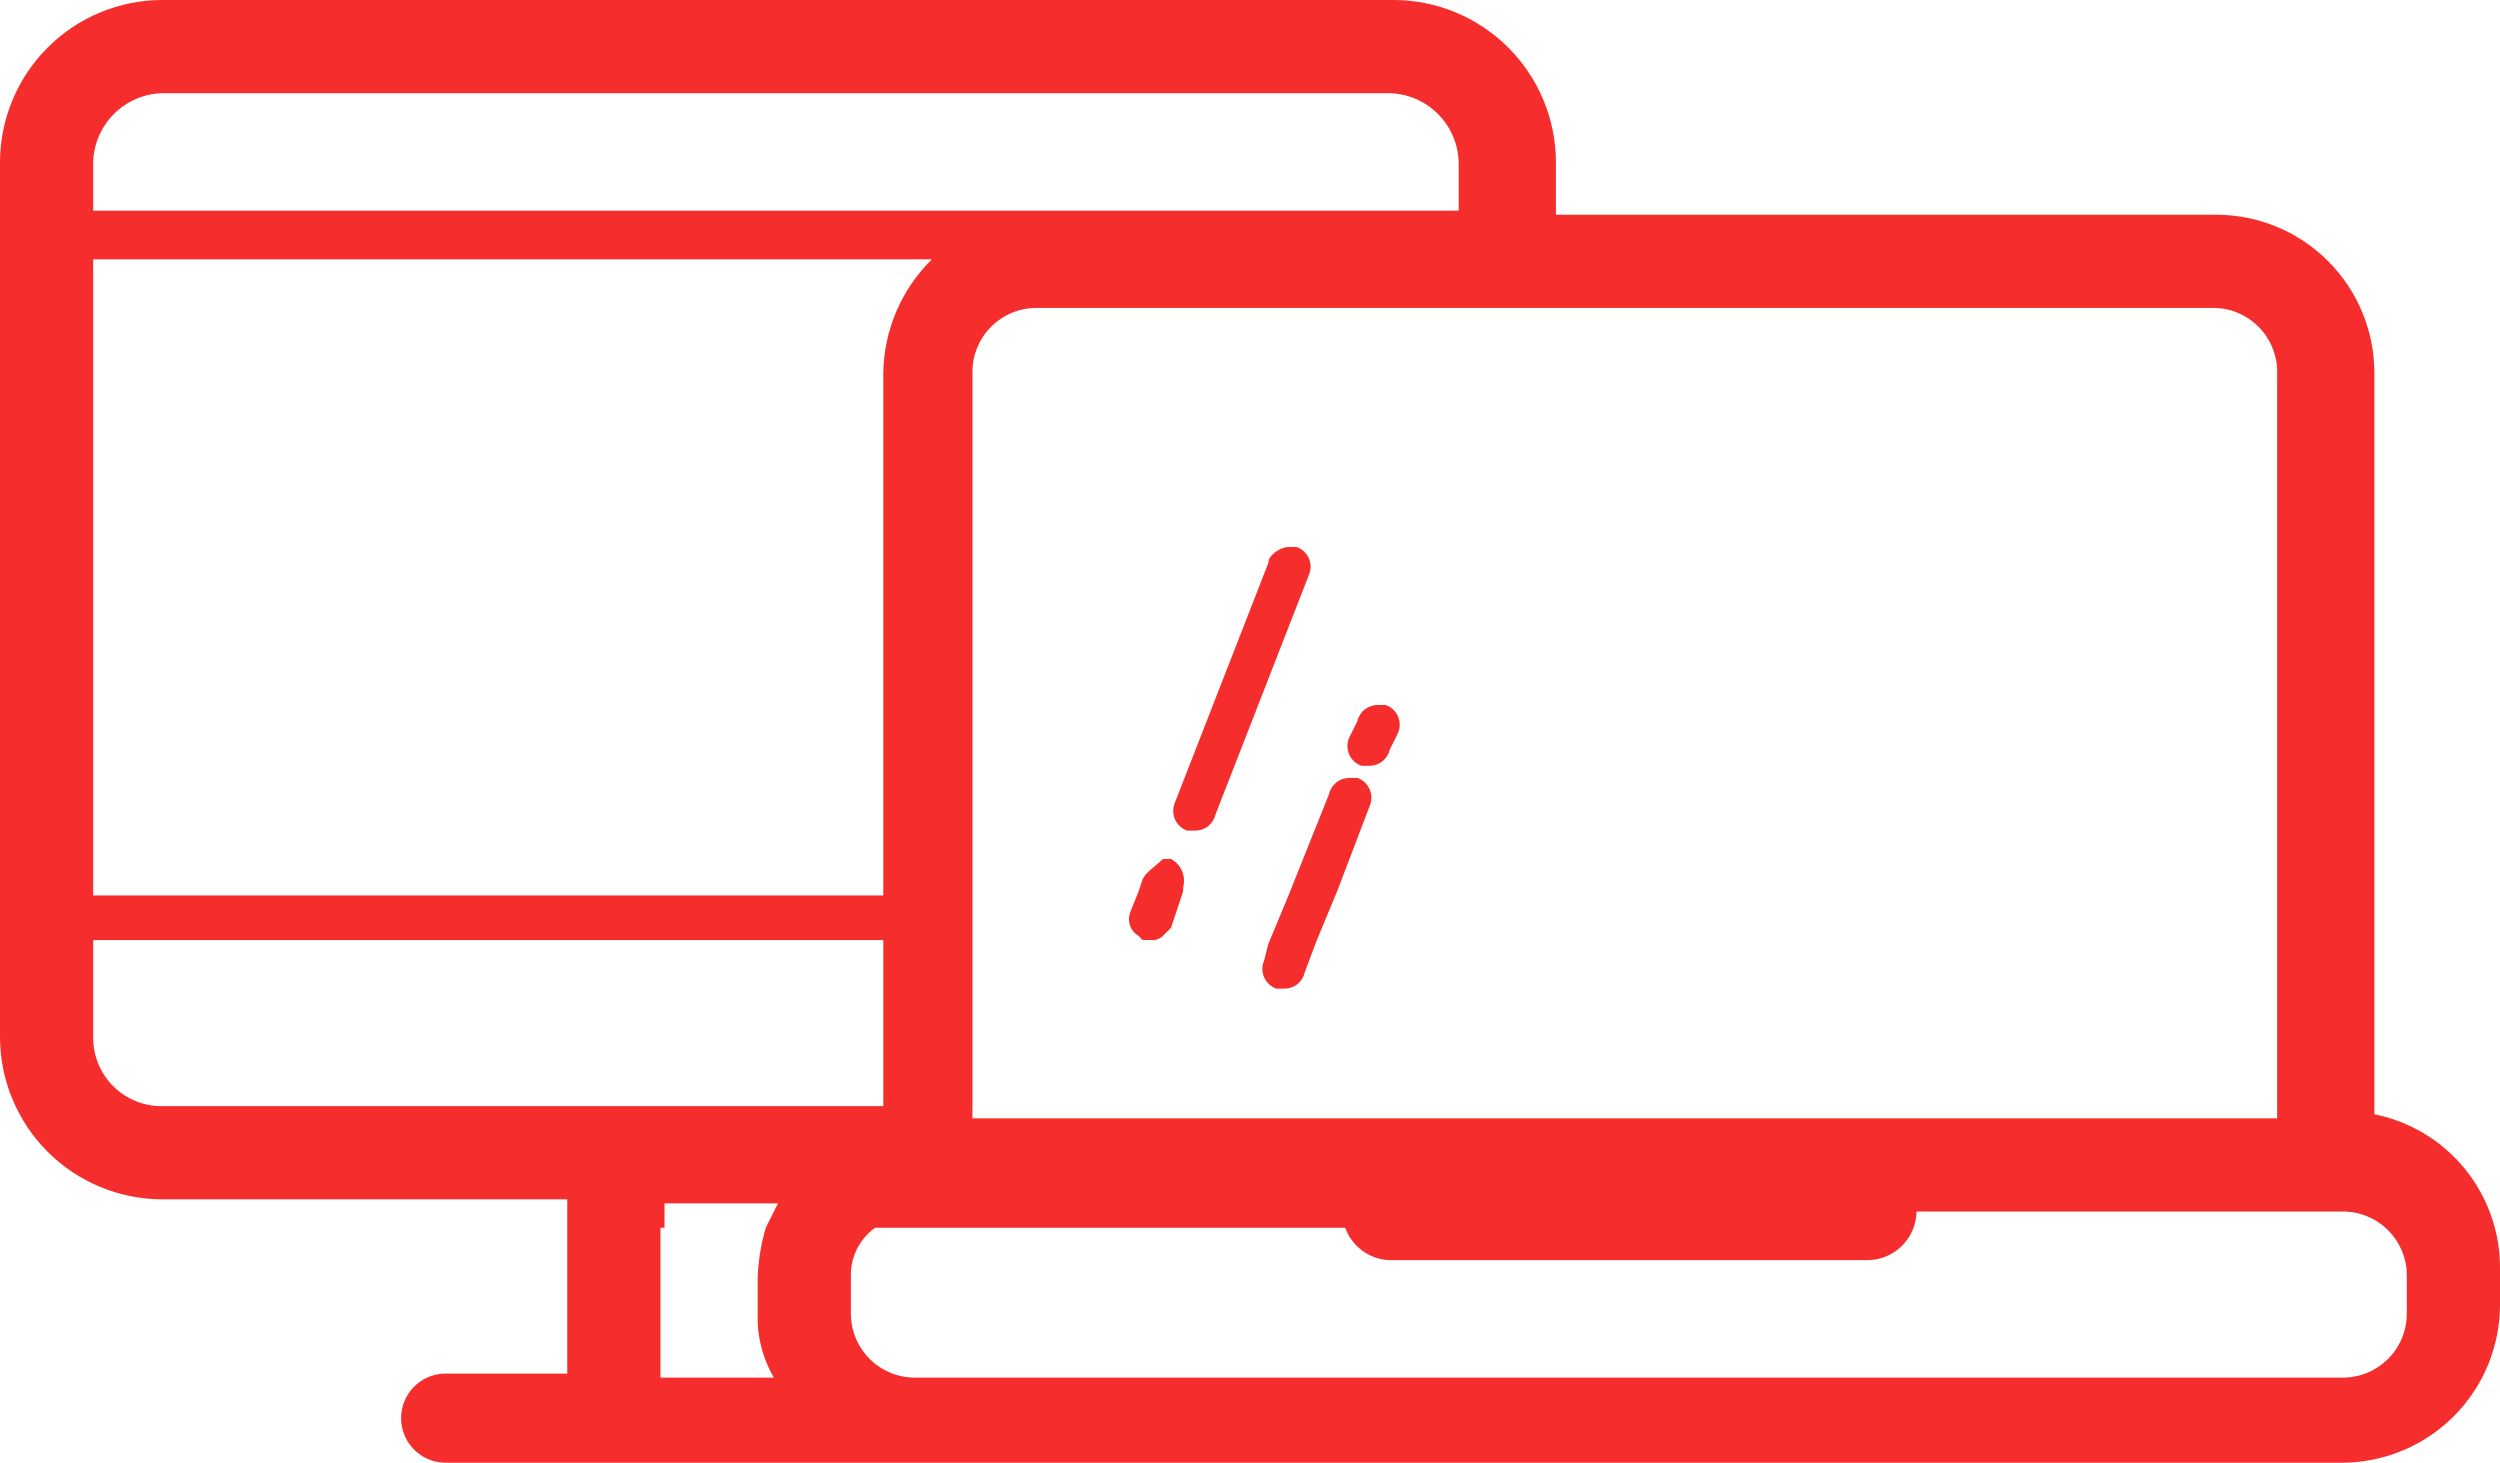 <svg xmlns="http://www.w3.org/2000/svg" xmlns:xlink="http://www.w3.org/1999/xlink" width="234.82" height="137.391" viewBox="0 0 234.82 137.391">
  <defs>
    <clipPath id="clip-path">
      <path id="Path_528" data-name="Path 528" d="M175.649,118.662a4.628,4.628,0,0,0,4.567-4.567h39.961a6.011,6.011,0,0,1,6.089,6.089v3.425a6.011,6.011,0,0,1-6.089,6.089H86.212a6.011,6.011,0,0,1-6.089-6.089v-3.425a5.425,5.425,0,0,1,2.284-4.567h44.148a4.589,4.589,0,0,0,4.567,3.045ZM62.616,115.617v-2.284H73.272l-1.142,2.284a19.1,19.1,0,0,0-.761,4.567v3.425a11.168,11.168,0,0,0,1.522,6.089H62.235V115.617h.381ZM8.953,97.73V88.6H83.167v15.6H15.423A6.415,6.415,0,0,1,8.953,97.73ZM91.54,104.2V35.314a6.011,6.011,0,0,1,6.089-6.089H208a6.011,6.011,0,0,1,6.089,6.089h0v70.027H91.54ZM8.953,24.657H87.734a15.263,15.263,0,0,0-4.567,10.656v49.1H8.953Zm0-9.134a6.669,6.669,0,0,1,6.47-6.47H130.74a6.669,6.669,0,0,1,6.47,6.47V20.09H8.953ZM15.423.3A15.268,15.268,0,0,0,.2,15.523V97.73a15.268,15.268,0,0,0,15.223,15.223H53.482v16.365H42.064a4.186,4.186,0,1,0,0,8.373H220.178a14.861,14.861,0,0,0,14.843-14.843v-3.425a14.694,14.694,0,0,0-11.8-14.462v-.381h0V35.314A14.861,14.861,0,0,0,208.38,20.471H146.344V15.523A15.268,15.268,0,0,0,131.121.3Z" transform="translate(-0.2 -0.3)" fill="#f62d2d"/>
    </clipPath>
    <clipPath id="clip-path-2">
      <rect id="Rectangle_397" data-name="Rectangle 397" width="274.021" height="178.875" fill="#f62d2d"/>
    </clipPath>
    <clipPath id="clip-path-3">
      <rect id="Rectangle_396" data-name="Rectangle 396" width="235.962" height="140.816" transform="translate(0 0)" fill="#f62d2d"/>
    </clipPath>
    <clipPath id="clip-path-4">
      <path id="Path_529" data-name="Path 529" d="M34.366,19.222l-.761,1.522a1.966,1.966,0,0,0,1.142,2.664h.761a1.942,1.942,0,0,0,1.9-1.522l.761-1.522A1.966,1.966,0,0,0,37.03,17.7h-.761A1.942,1.942,0,0,0,34.366,19.222Z" transform="translate(-33.463 -17.7)" fill="#f62d2d"/>
    </clipPath>
    <clipPath id="clip-path-5">
      <rect id="Rectangle_400" data-name="Rectangle 400" width="45.67" height="49.476" fill="#f62d2d"/>
    </clipPath>
    <clipPath id="clip-path-6">
      <rect id="Rectangle_399" data-name="Rectangle 399" width="7.612" height="11.418" fill="#f62d2d"/>
    </clipPath>
    <clipPath id="clip-path-7">
      <path id="Path_530" data-name="Path 530" d="M37.595,21.022l-3.806,9.515-1.9,4.567-.381,1.522a1.966,1.966,0,0,0,1.142,2.664h.761a1.942,1.942,0,0,0,1.9-1.522l1.142-3.045,1.9-4.567L41.4,22.164A1.966,1.966,0,0,0,40.259,19.5H39.5A1.942,1.942,0,0,0,37.595,21.022Z" transform="translate(-31.362 -19.5)" fill="#f62d2d"/>
    </clipPath>
    <clipPath id="clip-path-8">
      <rect id="Rectangle_403" data-name="Rectangle 403" width="49.476" height="60.893" fill="#f62d2d"/>
    </clipPath>
    <clipPath id="clip-path-9">
      <rect id="Rectangle_402" data-name="Rectangle 402" width="11.418" height="22.835" transform="translate(0 0)" fill="#f62d2d"/>
    </clipPath>
    <clipPath id="clip-path-10">
      <path id="Path_531" data-name="Path 531" d="M38.059,15.322,29.305,37.777a1.966,1.966,0,0,0,1.142,2.664h.761a1.942,1.942,0,0,0,1.9-1.522l8.753-22.454A1.966,1.966,0,0,0,40.723,13.8h-.761C39.2,13.8,38.059,14.561,38.059,15.322Z" transform="translate(-29.162 -13.8)" fill="#f62d2d"/>
    </clipPath>
    <clipPath id="clip-path-11">
      <rect id="Rectangle_406" data-name="Rectangle 406" width="57.088" height="68.505" fill="#f62d2d"/>
    </clipPath>
    <clipPath id="clip-path-12">
      <rect id="Rectangle_405" data-name="Rectangle 405" width="19.029" height="30.447" transform="translate(0)" fill="#f62d2d"/>
    </clipPath>
    <clipPath id="clip-path-13">
      <path id="Path_532" data-name="Path 532" d="M29.352,23.4l-.381,1.142-.761,1.9a1.83,1.83,0,0,0,.761,2.284l.381.381h.761a1.4,1.4,0,0,0,1.142-.381l.761-.761,1.142-3.425v-.381A2.322,2.322,0,0,0,32.016,21.5h-.761C30.494,22.261,29.732,22.642,29.352,23.4Z" transform="translate(-28.061 -21.5)" fill="#f62d2d"/>
    </clipPath>
    <clipPath id="clip-path-14">
      <rect id="Rectangle_409" data-name="Rectangle 409" width="49.476" height="49.476" fill="#f62d2d"/>
    </clipPath>
    <clipPath id="clip-path-15">
      <rect id="Rectangle_408" data-name="Rectangle 408" width="11.418" height="11.418" transform="translate(0 0)" fill="#f62d2d"/>
    </clipPath>
  </defs>
  <g id="mac-book-pro" transform="translate(-0.2 -0.301)">
    <g id="Group_551" data-name="Group 551" transform="translate(0.2 0.3)">
      <g id="Group_550" data-name="Group 550">
        <g id="Group_549" data-name="Group 549" clip-path="url(#clip-path)">
          <g id="Group_548" data-name="Group 548" transform="translate(-19.029 -19.41)">
            <g id="Group_547" data-name="Group 547">
              <g id="Group_546" data-name="Group 546" clip-path="url(#clip-path-2)">
                <g id="Group_545" data-name="Group 545" transform="translate(19.029 19.029)">
                  <g id="Group_544" data-name="Group 544" transform="translate(0 0)" clip-path="url(#clip-path-3)">
                    <rect id="Rectangle_395" data-name="Rectangle 395" width="272.498" height="175.83" transform="translate(-19.029 -18.649)" fill="#f62d2d"/>
                  </g>
                </g>
              </g>
            </g>
          </g>
        </g>
      </g>
    </g>
    <g id="Group_559" data-name="Group 559" transform="translate(126.792 66.522)">
      <g id="Group_558" data-name="Group 558">
        <g id="Group_557" data-name="Group 557" clip-path="url(#clip-path-4)">
          <g id="Group_556" data-name="Group 556" transform="translate(-20.028 -20.932)">
            <g id="Group_555" data-name="Group 555">
              <g id="Group_554" data-name="Group 554" clip-path="url(#clip-path-5)">
                <g id="Group_553" data-name="Group 553" transform="translate(19.029 19.029)">
                  <g id="Group_552" data-name="Group 552" clip-path="url(#clip-path-6)">
                    <rect id="Rectangle_398" data-name="Rectangle 398" width="43.006" height="43.767" transform="translate(-17.887 -17.126)" fill="#f62d2d"/>
                  </g>
                </g>
              </g>
            </g>
          </g>
        </g>
      </g>
    </g>
    <g id="Group_567" data-name="Group 567" transform="translate(118.8 73.372)">
      <g id="Group_566" data-name="Group 566">
        <g id="Group_565" data-name="Group 565" clip-path="url(#clip-path-7)">
          <g id="Group_564" data-name="Group 564" transform="translate(-19.648 -20.171)">
            <g id="Group_563" data-name="Group 563">
              <g id="Group_562" data-name="Group 562" clip-path="url(#clip-path-8)">
                <g id="Group_561" data-name="Group 561" transform="translate(19.029 19.029)">
                  <g id="Group_560" data-name="Group 560" clip-path="url(#clip-path-9)">
                    <rect id="Rectangle_401" data-name="Rectangle 401" width="48.334" height="57.849" transform="translate(-18.268 -17.887)" fill="#f62d2d"/>
                  </g>
                </g>
              </g>
            </g>
          </g>
        </g>
      </g>
    </g>
    <g id="Group_575" data-name="Group 575" transform="translate(110.427 51.679)">
      <g id="Group_574" data-name="Group 574">
        <g id="Group_573" data-name="Group 573" clip-path="url(#clip-path-10)">
          <g id="Group_572" data-name="Group 572" transform="translate(-22.692 -21.313)">
            <g id="Group_571" data-name="Group 571">
              <g id="Group_570" data-name="Group 570" clip-path="url(#clip-path-11)">
                <g id="Group_569" data-name="Group 569" transform="translate(19.029 19.029)">
                  <g id="Group_568" data-name="Group 568" clip-path="url(#clip-path-12)">
                    <rect id="Rectangle_404" data-name="Rectangle 404" width="50.998" height="64.699" transform="translate(-15.604 -16.746)" fill="#f62d2d"/>
                  </g>
                </g>
              </g>
            </g>
          </g>
        </g>
      </g>
    </g>
    <g id="Group_583" data-name="Group 583" transform="translate(106.234 80.984)">
      <g id="Group_582" data-name="Group 582">
        <g id="Group_581" data-name="Group 581" clip-path="url(#clip-path-13)">
          <g id="Group_580" data-name="Group 580" transform="translate(-22.305 -20.171)">
            <g id="Group_579" data-name="Group 579">
              <g id="Group_578" data-name="Group 578" clip-path="url(#clip-path-14)">
                <g id="Group_577" data-name="Group 577" transform="translate(19.029 19.029)">
                  <g id="Group_576" data-name="Group 576" clip-path="url(#clip-path-15)">
                    <rect id="Rectangle_407" data-name="Rectangle 407" width="43.387" height="45.67" transform="translate(-15.985 -17.126)" fill="#f62d2d"/>
                  </g>
                </g>
              </g>
            </g>
          </g>
        </g>
      </g>
    </g>
  </g>
</svg>
